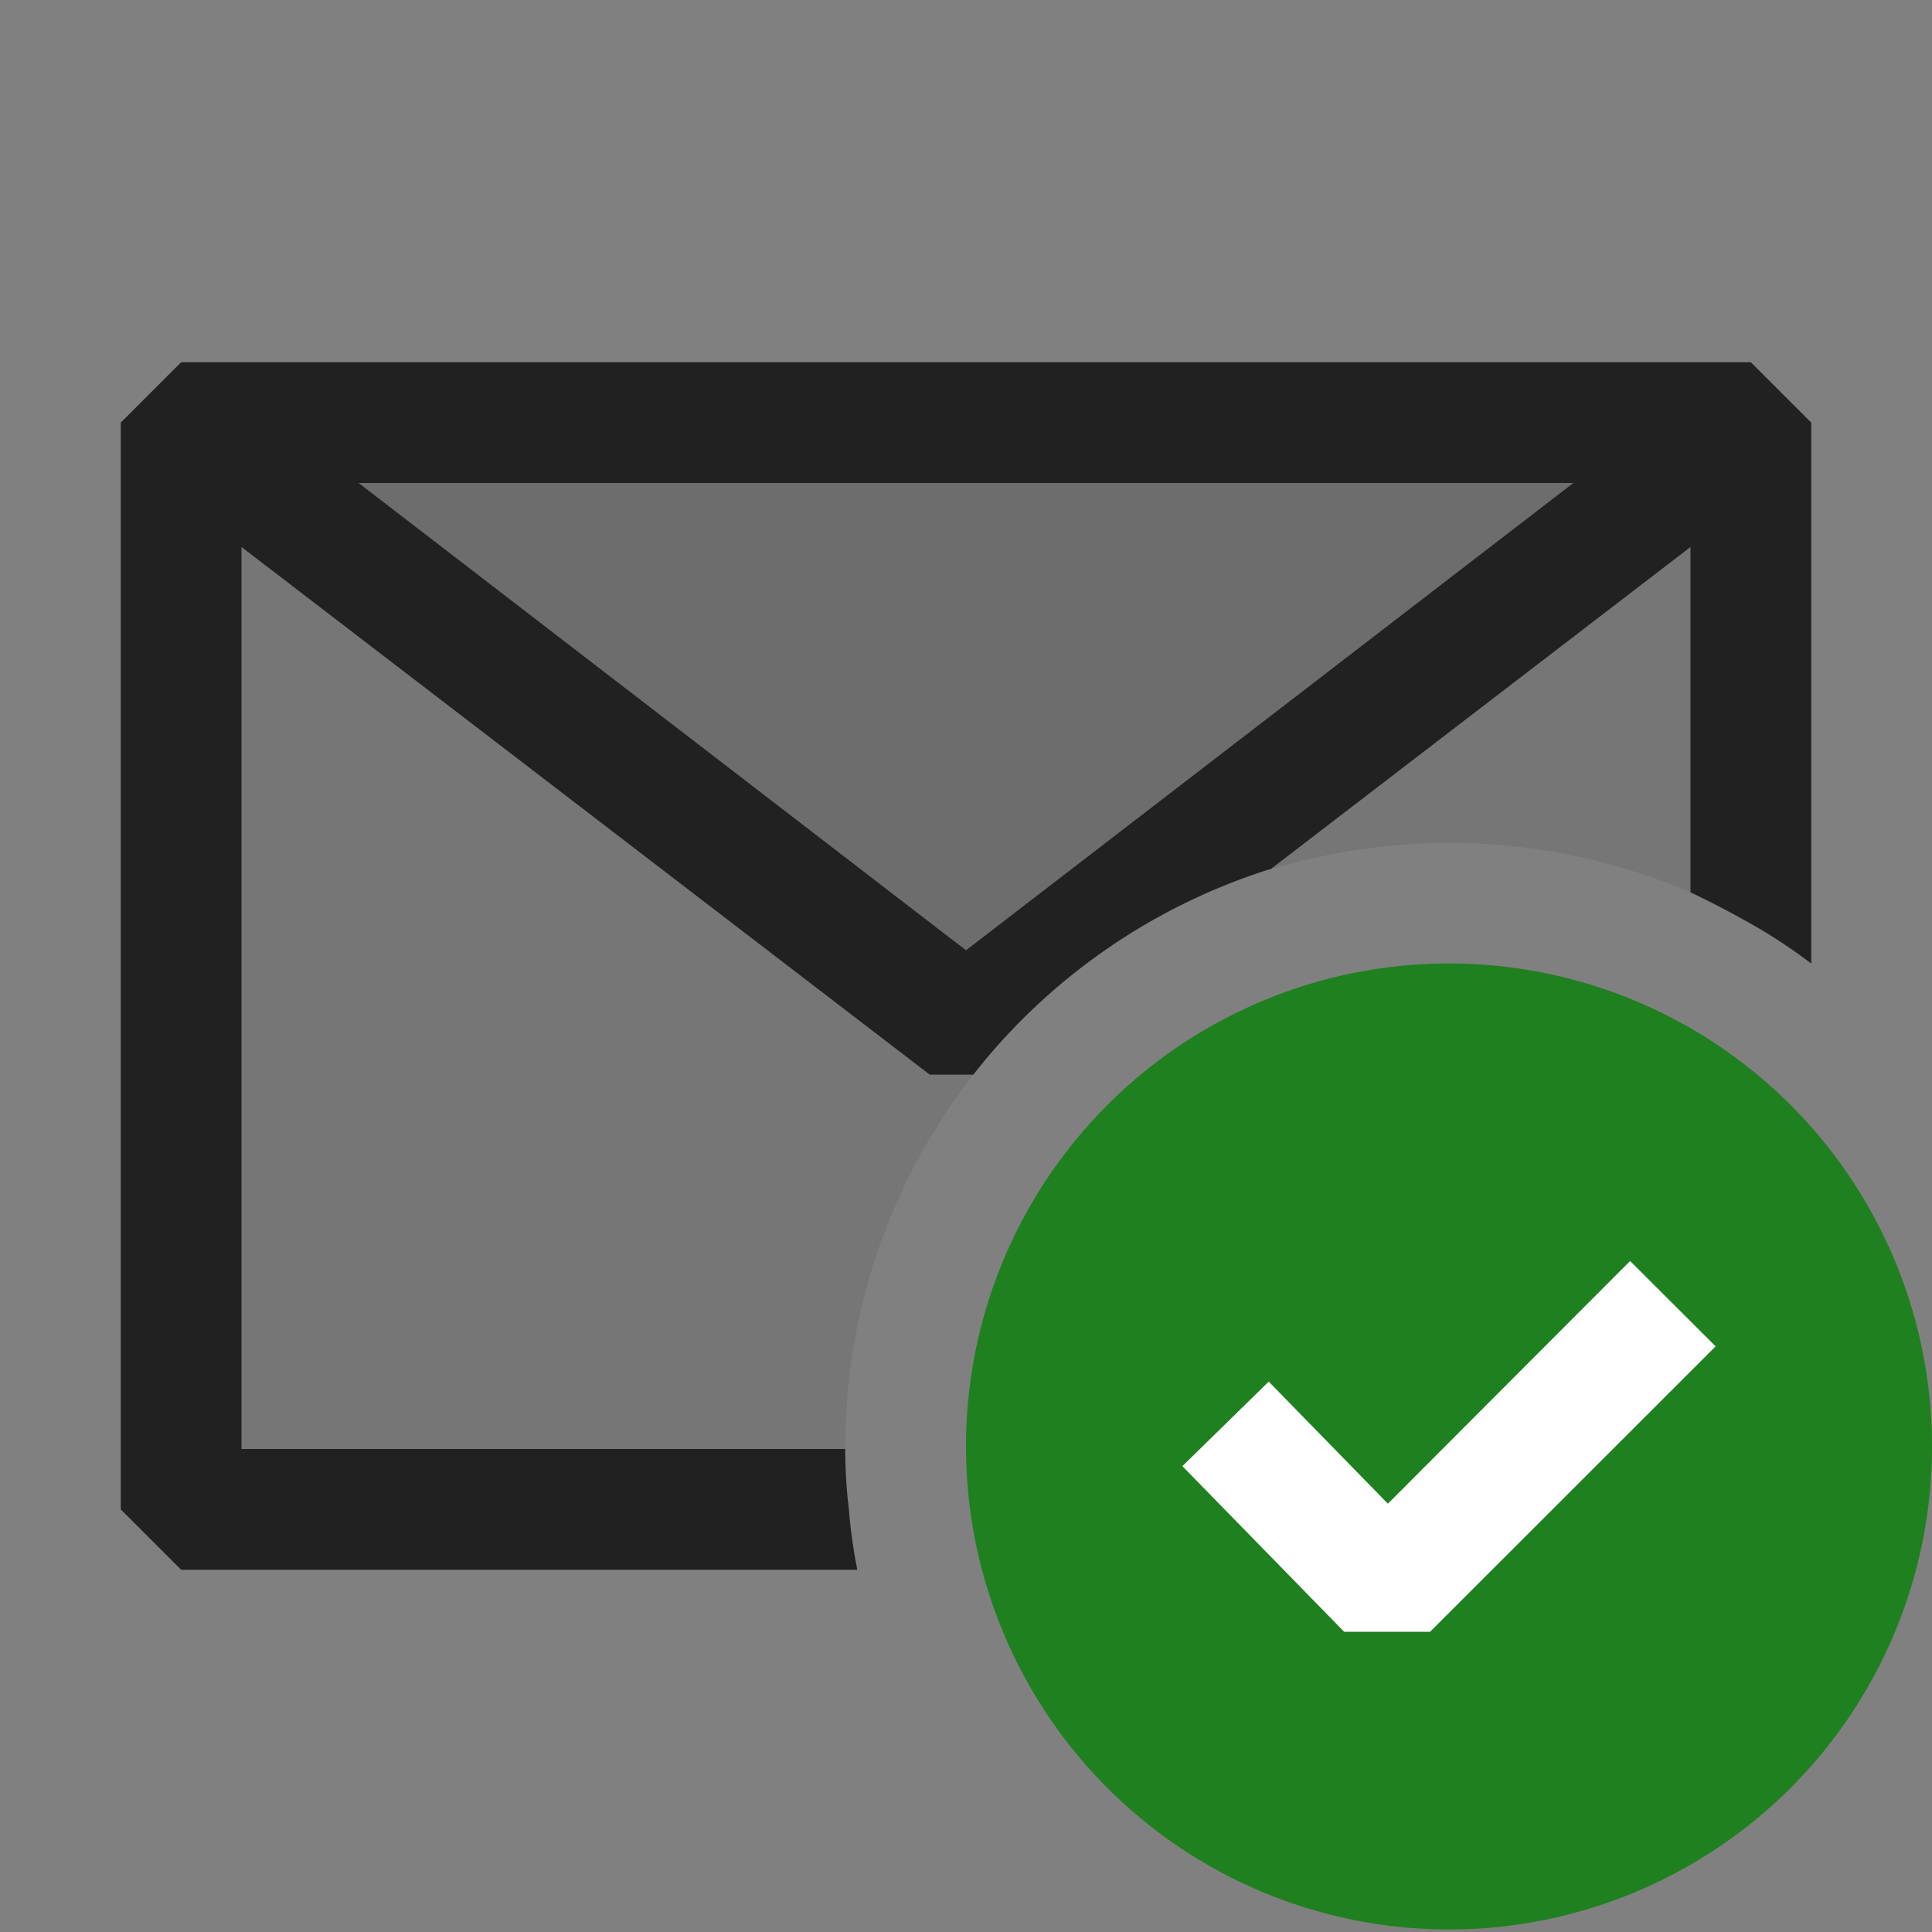 <svg xmlns="http://www.w3.org/2000/svg" viewBox="0 0 16 16">
  <rect x="0" y="0" width="16" height="16" fill="#808080" stroke="none"/>
  <defs>
    <style>.canvas{fill: none; opacity: 0;}.light-defaultgrey-10{fill: #212121; opacity: 0.1;}.light-defaultgrey{fill: #212121; opacity: 1;}.light-green{fill: #1f801f; opacity: 1;}.white{fill: #ffffff; opacity: 1;}</style>
  </defs>
  <title>MessageOK</title>
  <g id="canvas">
    <path class="canvas" d="M16,16H0V0H16Z" />
  </g>
  <g id="level-1">
    <path class="light-defaultgrey-10" d="M1.5,3.5v9H7.03A4.07,4.07,0,0,1,7,12v-.02A5.014,5.014,0,0,1,10.51,7.2h.01A5.2,5.2,0,0,1,12,6.98a5.106,5.106,0,0,1,2,.41c.17.08.34.17.5.26V3.5Z" />
    <path class="light-defaultgrey-10" d="M1.5,3.5,8,8.5l6.5-5Z" />
    <path class="light-defaultgrey" d="M14.5,3H1.5L1,3.5v9l.5.5H7.1a4.293,4.293,0,0,1-.07-.5A4.07,4.07,0,0,1,7,12H2V4.53L7.7,8.9h.36a5.056,5.056,0,0,1,2.45-1.7h.01L14,4.53V7.39c.17.08.34.17.5.26a4.322,4.322,0,0,1,.5.33V3.5ZM8,7.87,2.97,4H13.03Z" />
    <path class="light-green" d="M16,11.979a4,4,0,1,1-4-4A4,4,0,0,1,16,11.979Z" />
    <path class="white" d="M14.208,11.15l-2.365,2.364-.711,0-1.34-1.372.715-.7.987,1.011L13.5,10.443Z" />
  </g>
</svg>
